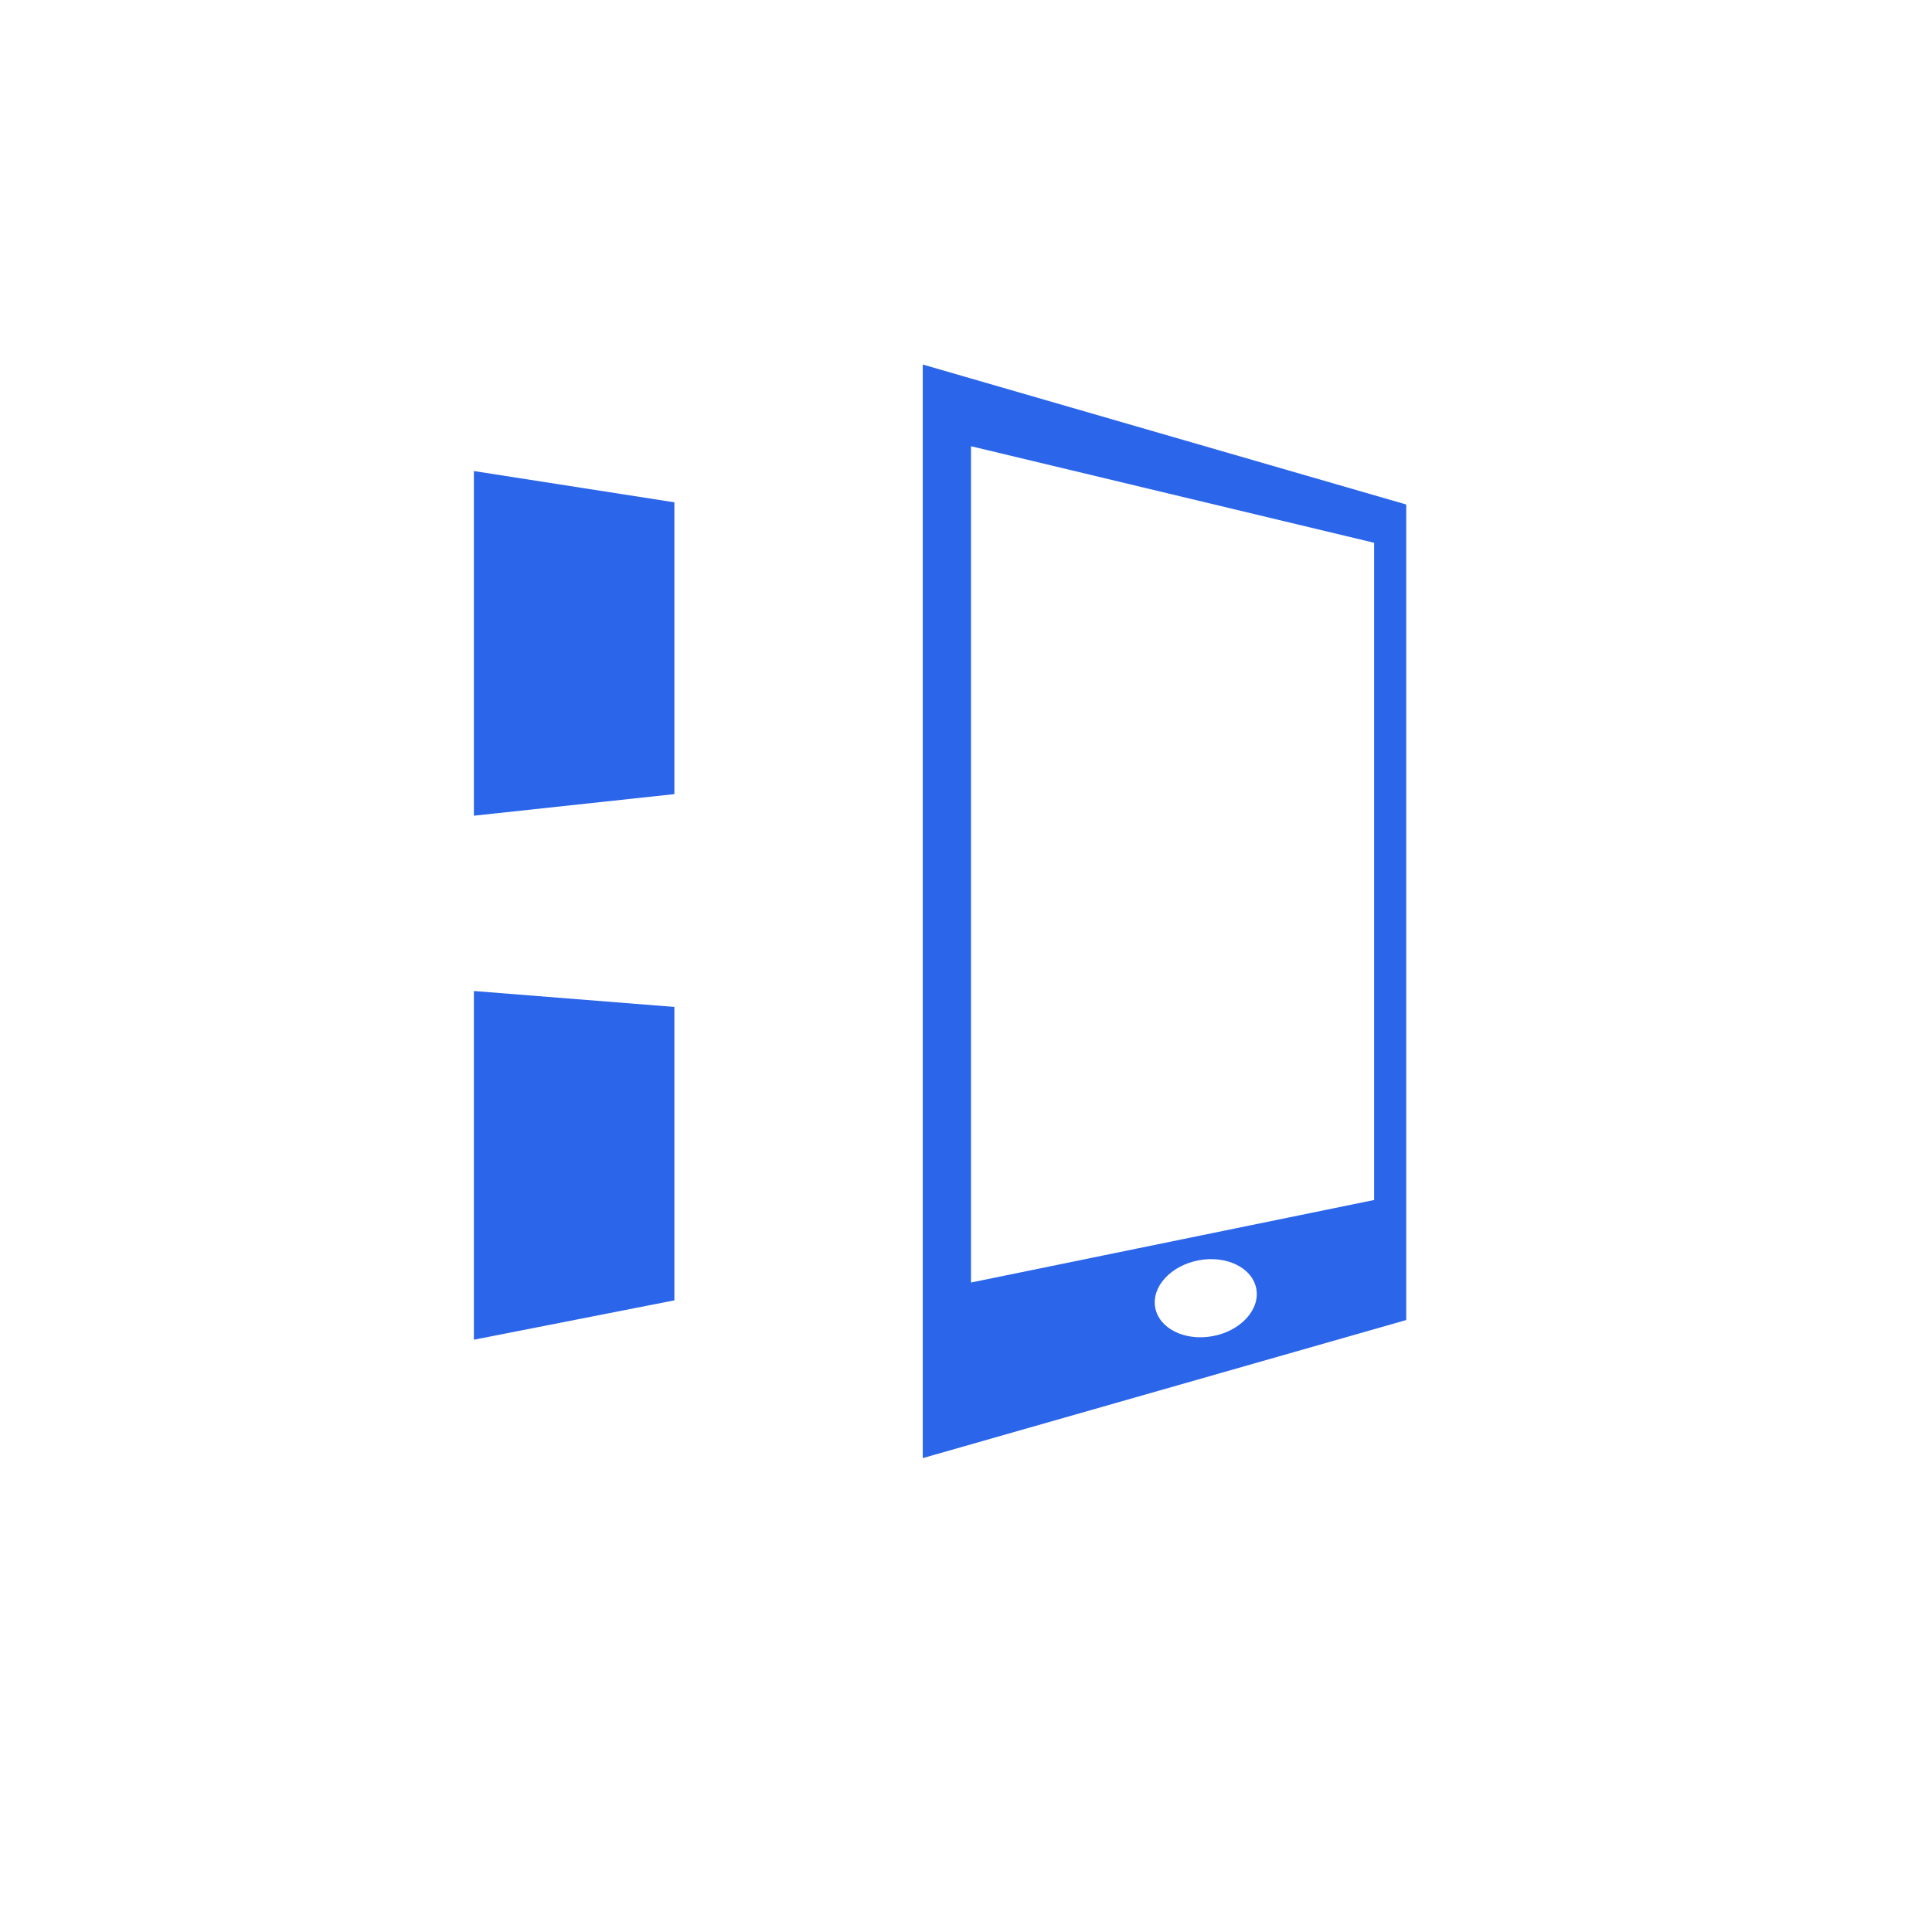 <svg width="53" height="53" viewBox="0 0 53 53" fill="none" xmlns="http://www.w3.org/2000/svg">
<g filter="url(#filter0_d)">
<circle cx="25.5" cy="25.5" r="22.5" fill="white"/>
</g>
<path d="M25.314 40L38.577 36.212V13.84L25.314 10" fill="#2B65EA"/>
<path d="M13 12.922L18.5 13.78V21.785L13 22.377" fill="#2B65EA"/>
<path d="M13 27.186L18.5 27.623V35.672L13 36.752" fill="#2B65EA"/>
<path d="M26.637 12.241V35.183L37.696 32.919V14.89L26.637 12.241Z" fill="white"/>
<path d="M33.268 36.654C34.033 36.512 34.569 35.93 34.464 35.356C34.358 34.781 33.652 34.431 32.886 34.573C32.121 34.716 31.585 35.297 31.691 35.871C31.796 36.446 32.502 36.796 33.268 36.654Z" fill="white"/>
<defs>
<filter id="filter0_d" x="0" y="0" width="53" height="53" filterUnits="userSpaceOnUse" color-interpolation-filters="sRGB">
<feFlood flood-opacity="0" result="BackgroundImageFix"/>
<feColorMatrix in="SourceAlpha" type="matrix" values="0 0 0 0 0 0 0 0 0 0 0 0 0 0 0 0 0 0 127 0"/>
<feOffset dx="1" dy="1"/>
<feGaussianBlur stdDeviation="2"/>
<feColorMatrix type="matrix" values="0 0 0 0 0 0 0 0 0 0 0 0 0 0 0 0 0 0 0.25 0"/>
<feBlend mode="normal" in2="BackgroundImageFix" result="effect1_dropShadow"/>
<feBlend mode="normal" in="SourceGraphic" in2="effect1_dropShadow" result="shape"/>
</filter>
</defs>
</svg>

